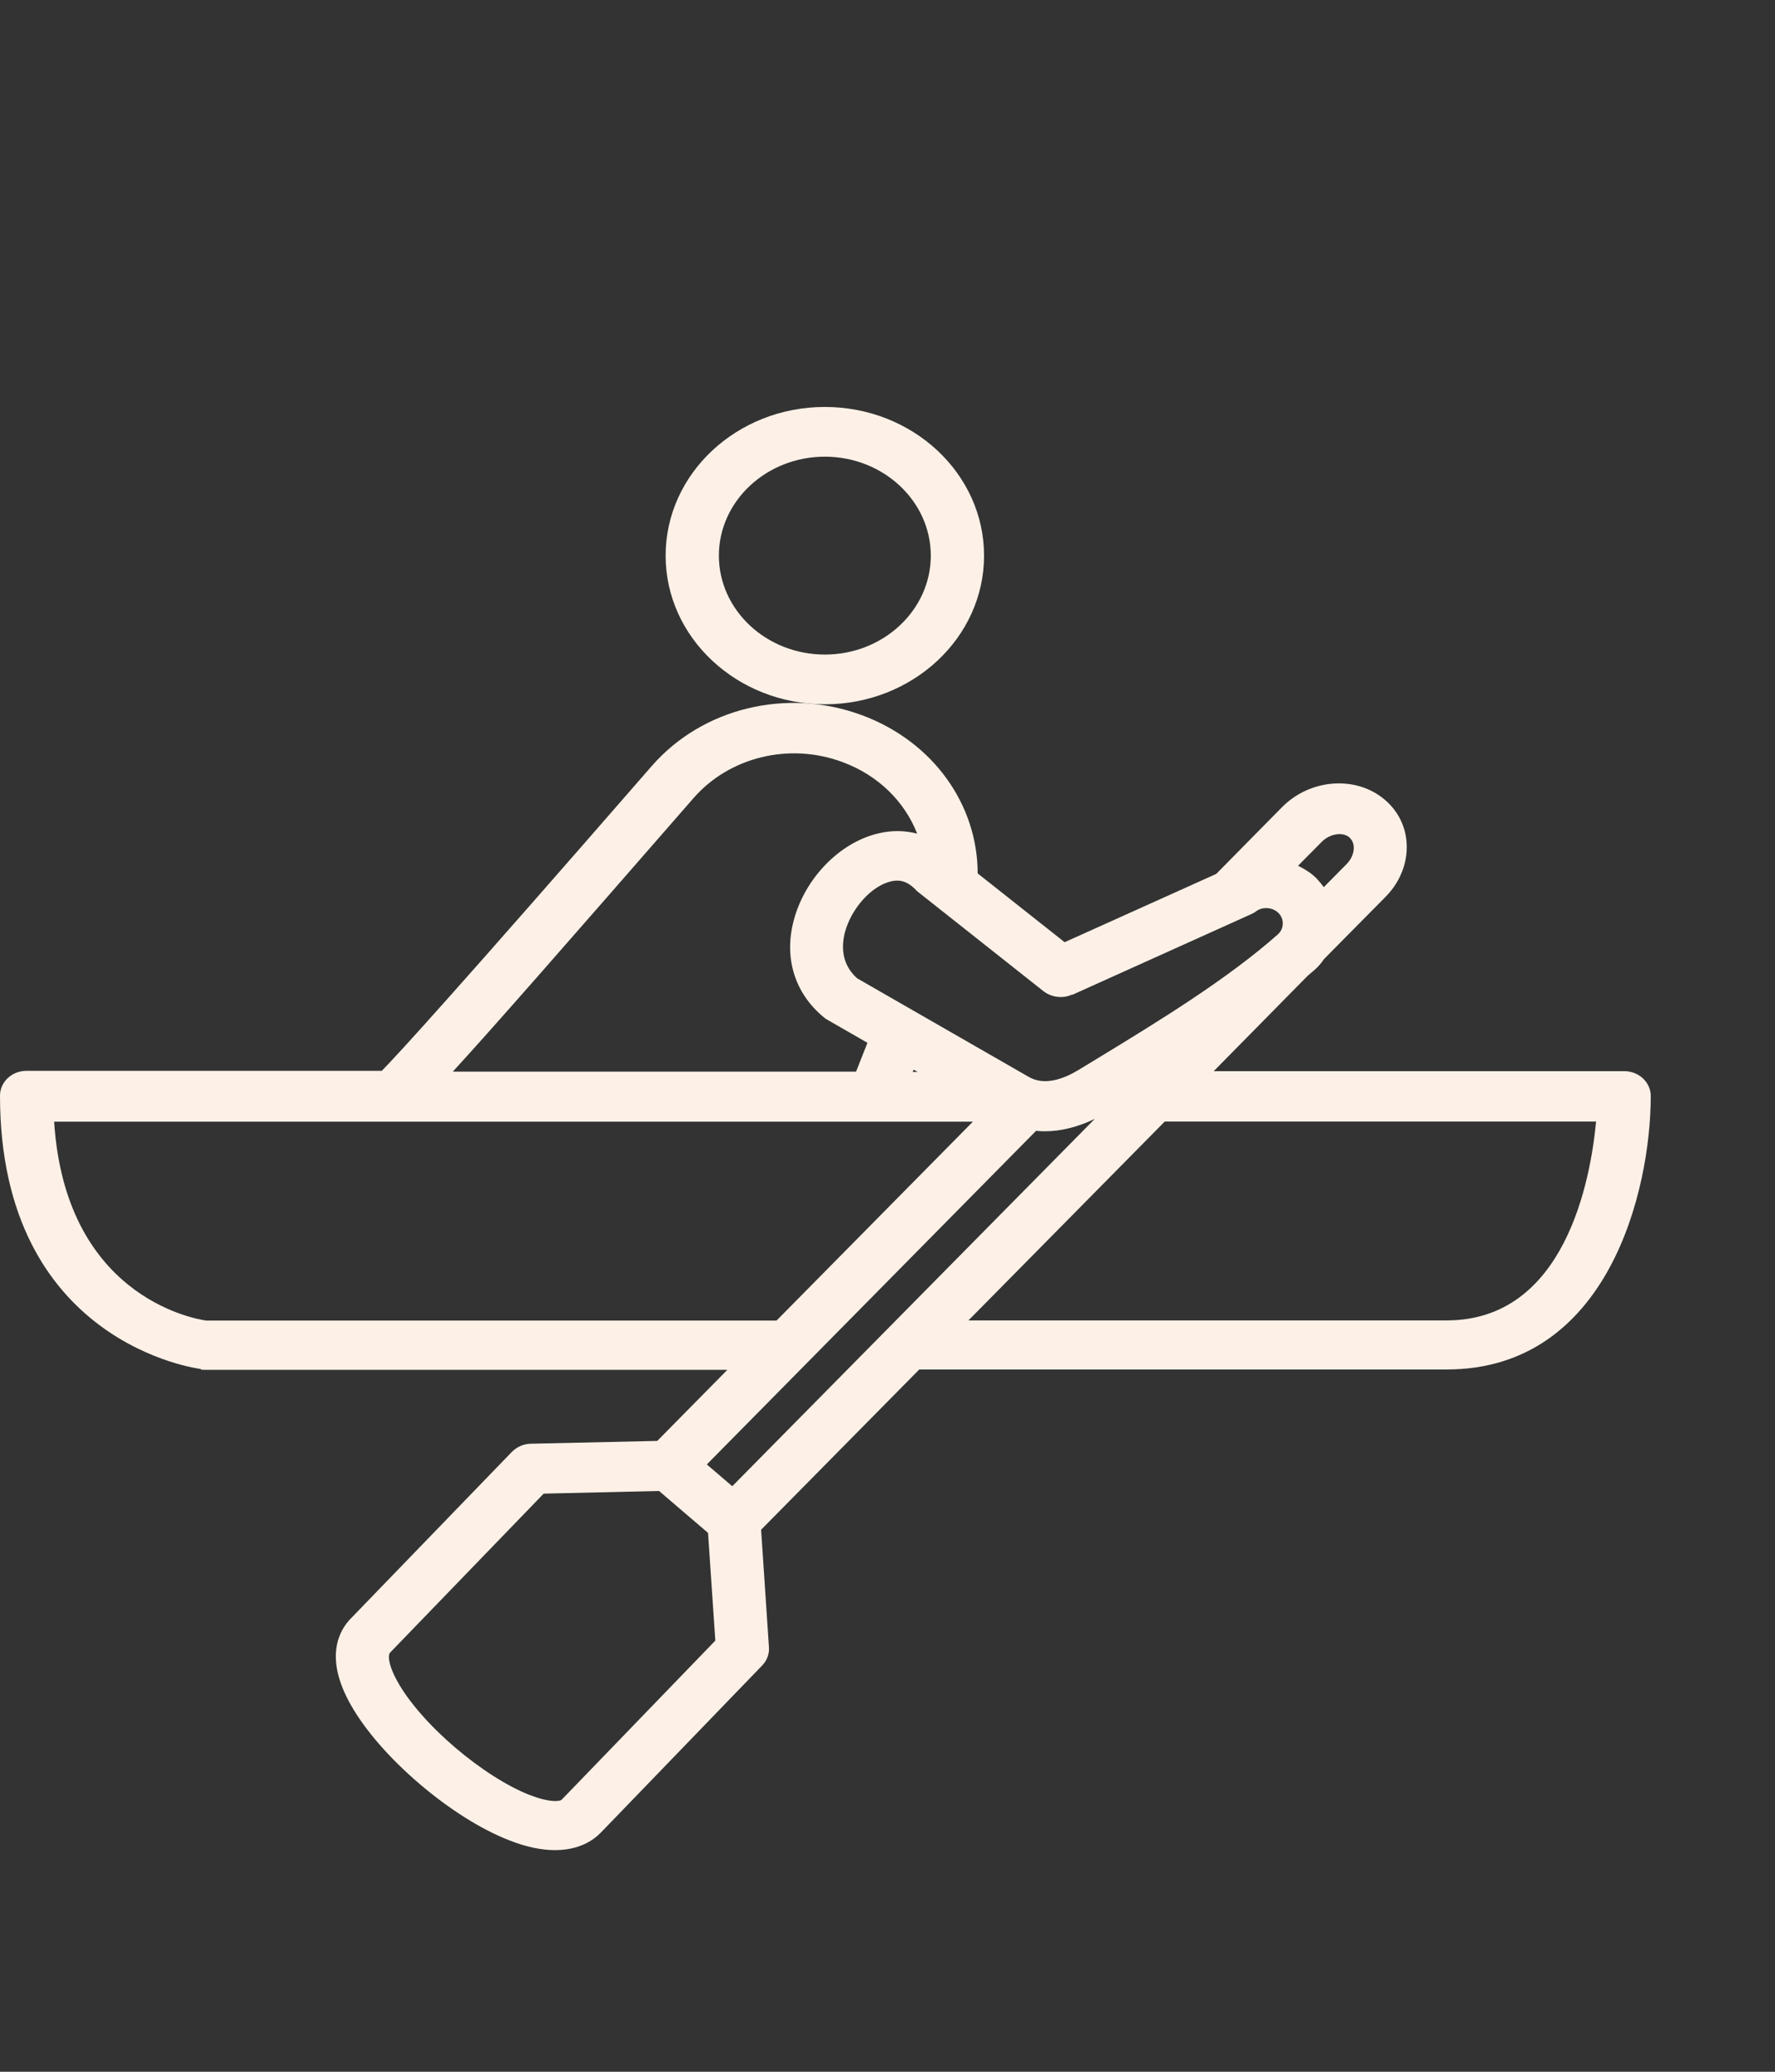 <svg width="48" height="56" viewBox="0 0 48 56" fill="none" xmlns="http://www.w3.org/2000/svg">
<rect x="0" y="0" width="48" height="56" fill="#333333" stroke="none"/>
<path d="M5.434 37.022C5.462 37.022 5.491 37.026 5.52 37.026H19.67L17.774 38.948L14.362 39.024C14.165 39.024 13.978 39.109 13.843 39.244L9.485 43.75C9.173 44.069 8.76 44.799 9.485 46.08C9.869 46.761 10.526 47.518 11.333 48.208C12.139 48.898 13.003 49.444 13.762 49.74C14.256 49.937 14.669 50.009 15.01 50.009C15.658 50.009 16.046 49.745 16.253 49.53L20.611 45.018C20.741 44.884 20.808 44.705 20.794 44.526L20.582 41.349L24.859 37.017H39.12C43.488 37.017 44.64 32.183 44.64 29.625C44.64 29.253 44.318 28.953 43.92 28.953H32.822L35.366 26.372C35.424 26.323 35.482 26.274 35.539 26.225C35.645 26.135 35.731 26.032 35.808 25.92L37.474 24.236C37.858 23.846 38.064 23.331 38.04 22.82C38.021 22.354 37.81 21.924 37.45 21.619C36.677 20.956 35.429 21.046 34.666 21.821L32.89 23.622L28.79 25.468L26.438 23.608C26.438 21.767 25.253 20.051 23.304 19.33C21.278 18.582 18.994 19.133 17.621 20.71C12.274 26.852 10.757 28.505 10.325 28.944H0.72C0.322 28.944 0 29.244 0 29.616C0 36.327 5.381 36.999 5.434 37.004V37.022ZM22.781 20.598C23.765 20.961 24.47 21.682 24.802 22.533C24.47 22.448 24.125 22.439 23.765 22.524C22.709 22.766 21.763 23.738 21.461 24.89C21.197 25.902 21.494 26.852 22.277 27.497C22.306 27.524 22.339 27.546 22.373 27.564L23.458 28.187L23.15 28.966H12.245C13.315 27.802 15.216 25.629 18.749 21.579C19.723 20.459 21.346 20.065 22.781 20.598ZM29.002 26.888L33.835 24.71C33.883 24.688 33.926 24.666 33.965 24.634C34.128 24.513 34.358 24.518 34.522 24.634C34.661 24.737 34.685 24.872 34.69 24.943C34.69 25.015 34.68 25.149 34.55 25.262C33.187 26.467 31.344 27.596 29.717 28.586L29.179 28.913C28.8 29.146 28.253 29.37 27.806 29.101L23.179 26.444C22.742 26.054 22.757 25.557 22.848 25.203C23.021 24.554 23.568 23.944 24.096 23.823C24.269 23.783 24.504 23.774 24.773 24.061C24.797 24.083 24.821 24.11 24.85 24.128L28.214 26.789C28.43 26.959 28.738 27 28.992 26.883L29.002 26.888ZM36.485 22.632C36.581 22.712 36.605 22.82 36.61 22.901C36.614 23.057 36.547 23.219 36.422 23.349L35.798 23.98C35.693 23.837 35.578 23.702 35.429 23.595C35.323 23.519 35.213 23.456 35.102 23.402L35.741 22.757C35.962 22.533 36.307 22.479 36.494 22.636L36.485 22.632ZM39.12 35.691H26.189L31.498 30.315H43.162C43.013 31.892 42.326 35.691 39.12 35.691ZM14.318 48.517C13.714 48.28 12.979 47.809 12.302 47.231C11.626 46.654 11.059 46.008 10.757 45.466C10.493 45 10.488 44.732 10.55 44.669L14.702 40.373L17.822 40.301L19.147 41.434L19.344 44.346L15.192 48.643C15.134 48.701 14.842 48.723 14.323 48.517H14.318ZM19.805 40.175L19.114 39.584L28.018 30.566C28.094 30.575 28.171 30.579 28.253 30.579C28.69 30.579 29.15 30.463 29.606 30.243L19.8 40.175H19.805ZM24.816 28.975H24.682L24.706 28.913L24.816 28.975ZM10.627 30.319H26.309L21 35.695H5.573C5.15 35.633 1.762 34.979 1.464 30.319H10.627Z" fill="#FDF1E7"/>
<path d="M18 15.019C18 17.236 19.93 19.037 22.306 19.037C24.682 19.037 26.611 17.236 26.611 15.019C26.611 12.801 24.682 11 22.306 11C19.93 11 18 12.801 18 15.019ZM19.44 15.019C19.44 13.545 20.726 12.344 22.306 12.344C23.885 12.344 25.171 13.545 25.171 15.019C25.171 16.492 23.885 17.693 22.306 17.693C20.726 17.693 19.44 16.492 19.44 15.019Z" fill="#FDF1E7"/>
</svg>
